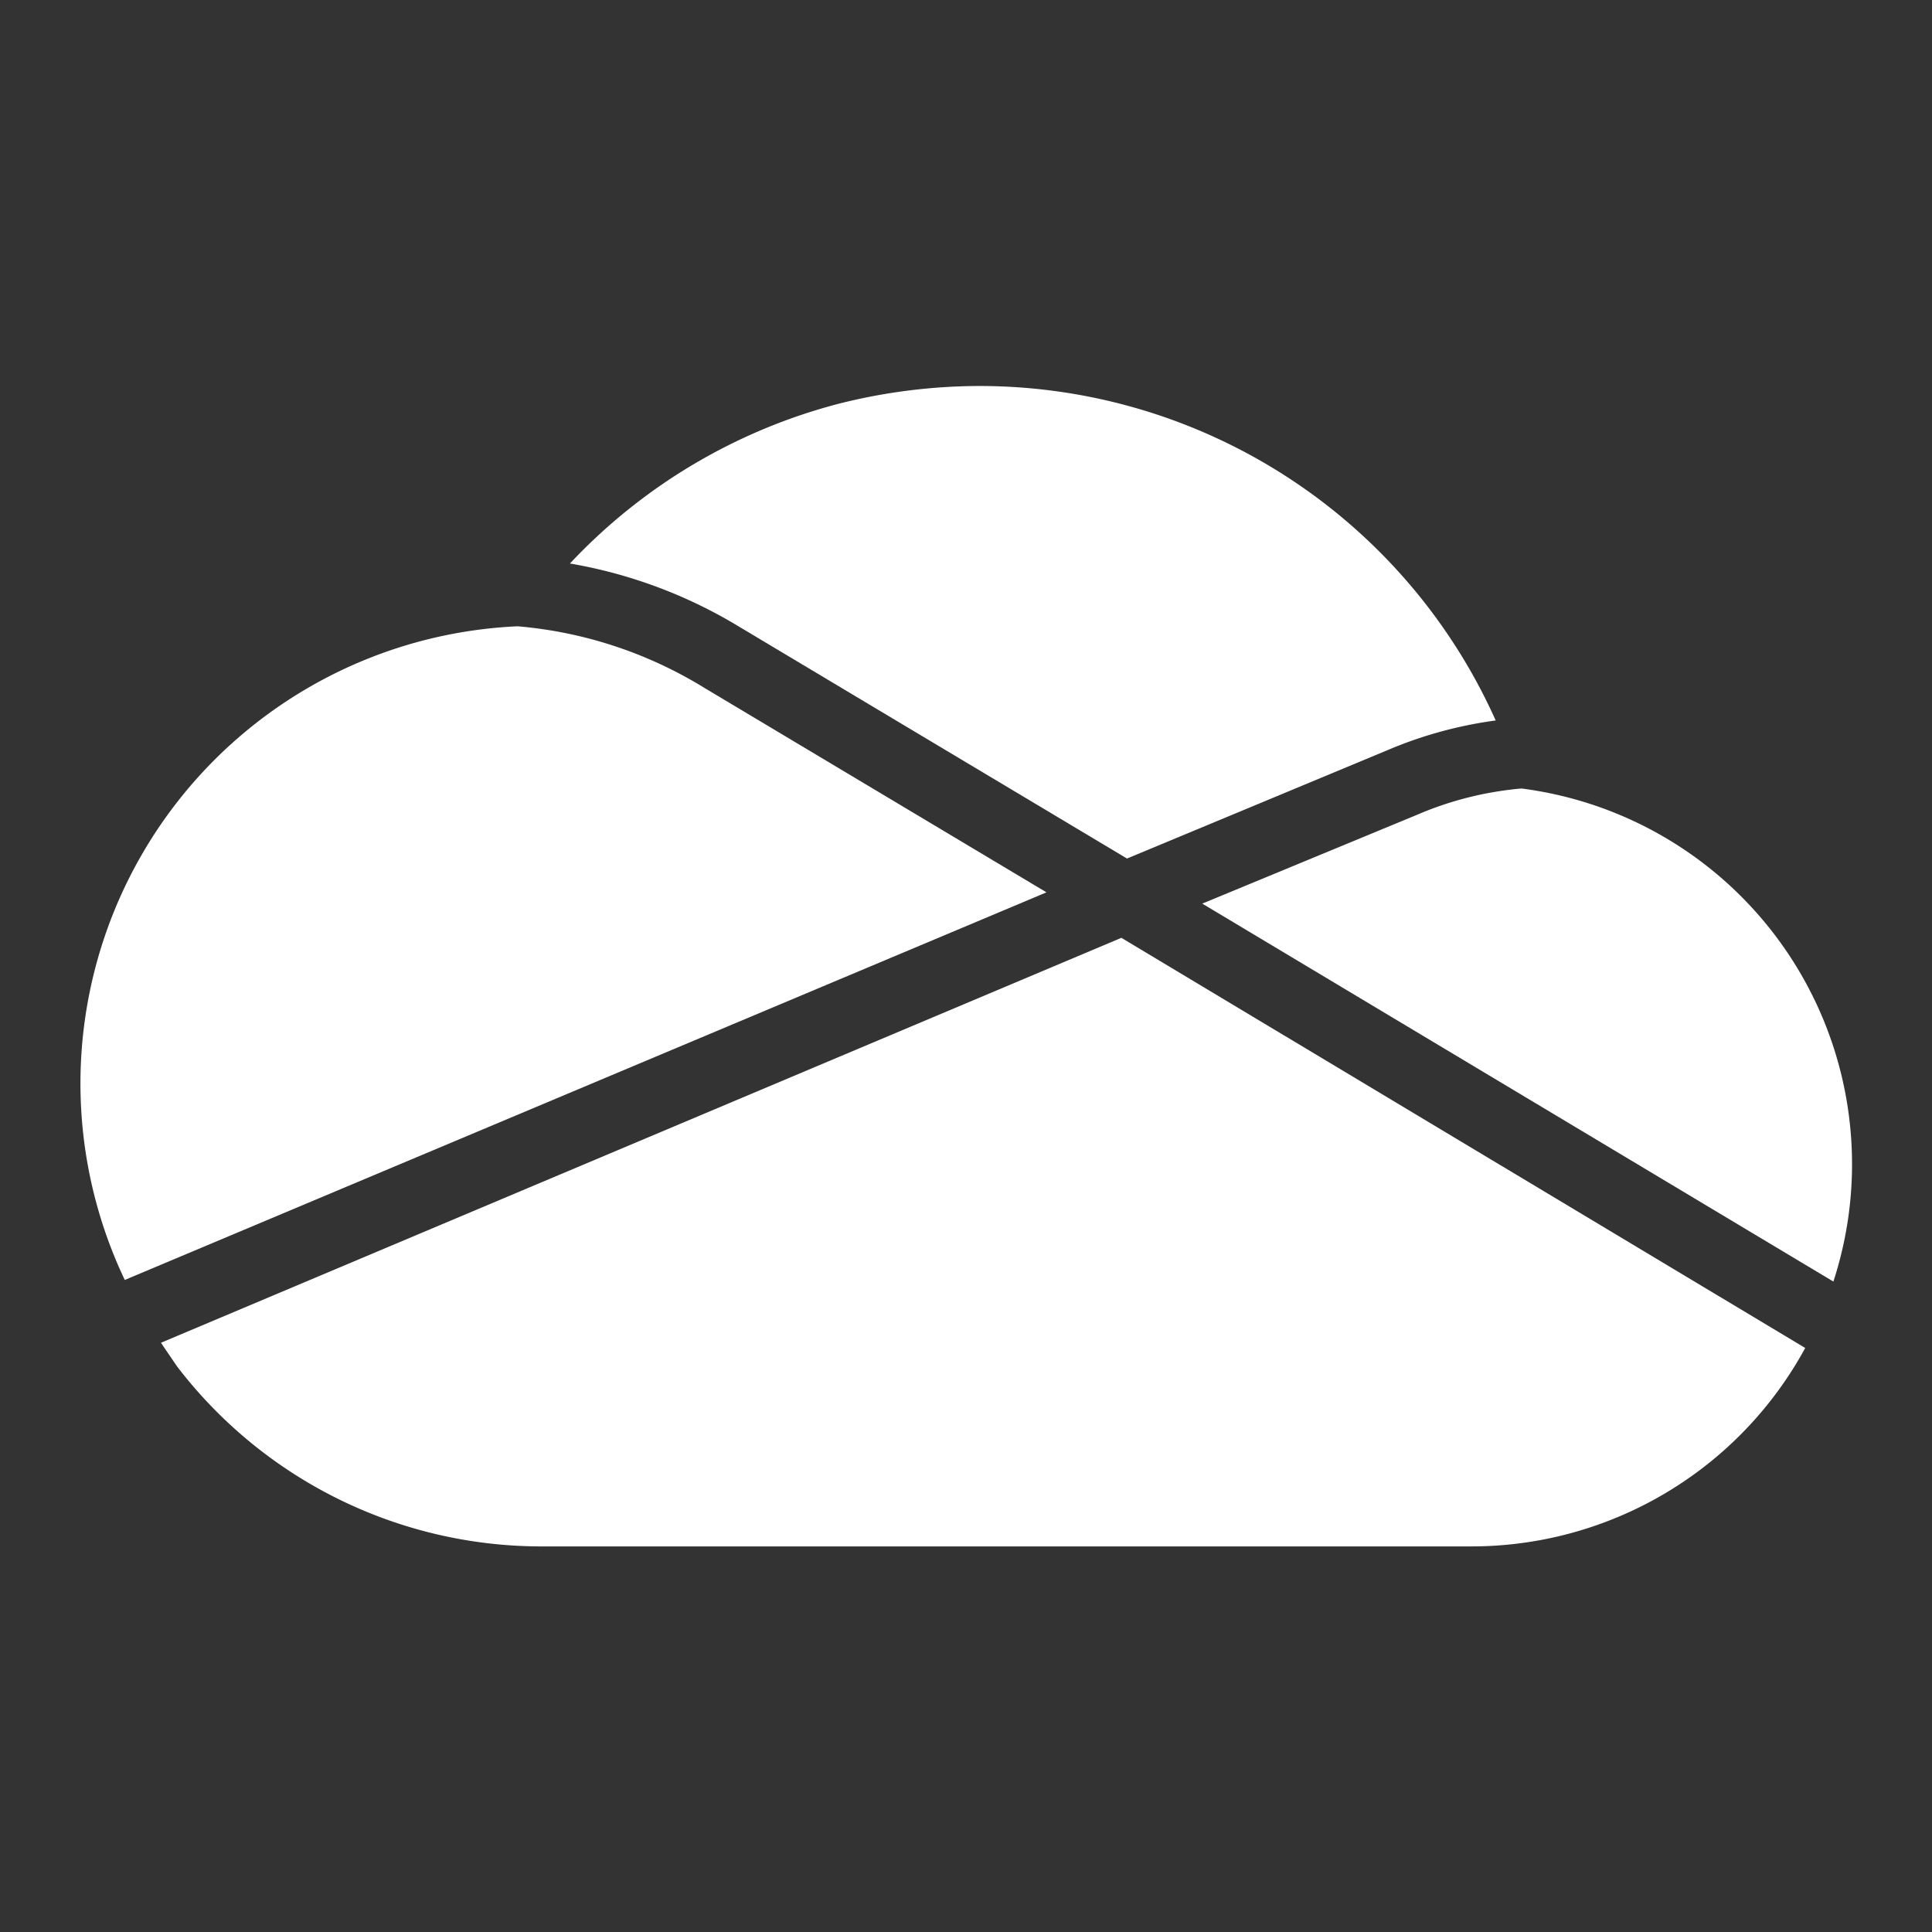 <svg xmlns="http://www.w3.org/2000/svg" viewBox="0 0 48 48"><rect x="0" y="0" width="48" height="48" fill="#333333" stroke="none"/><defs><style>.cls-1{fill:none;}.cls-2{fill:#fff;}</style></defs><g id="Layer_1" data-name="Layer 1"><line class="cls-1" x1="47.6" y1="32.38" x2="57.11" y2="38.08"/><path class="cls-2" d="M18.38,15.58,28,21.33l6.49-2.7a10.37,10.37,0,0,1,2.67-.73A14.05,14.05,0,0,0,24.34,9.59a14.35,14.35,0,0,0-3.5.44A14,14,0,0,0,14.16,14,12,12,0,0,1,18.38,15.58Z"/><path class="cls-2" d="M37.8,19.59a8.42,8.42,0,0,0-2.61.66l-5.32,2.2,15.68,9.39A9.41,9.41,0,0,0,37.8,19.59Z"/><path class="cls-2" d="M27.86,23.3,4,33.36l.1.15h0l.3.44h0a11.4,11.4,0,0,0,9,4.47H36.55a9.44,9.44,0,0,0,8.3-4.93Z"/><path class="cls-2" d="M26,22.17l-8.5-5.08a10.54,10.54,0,0,0-4.64-1.53h0A11.37,11.37,0,0,0,3.1,31.8Z"/><line class="cls-1" x1="0.9" y1="34.76" x2="-2" y2="35.98"/></g></svg>